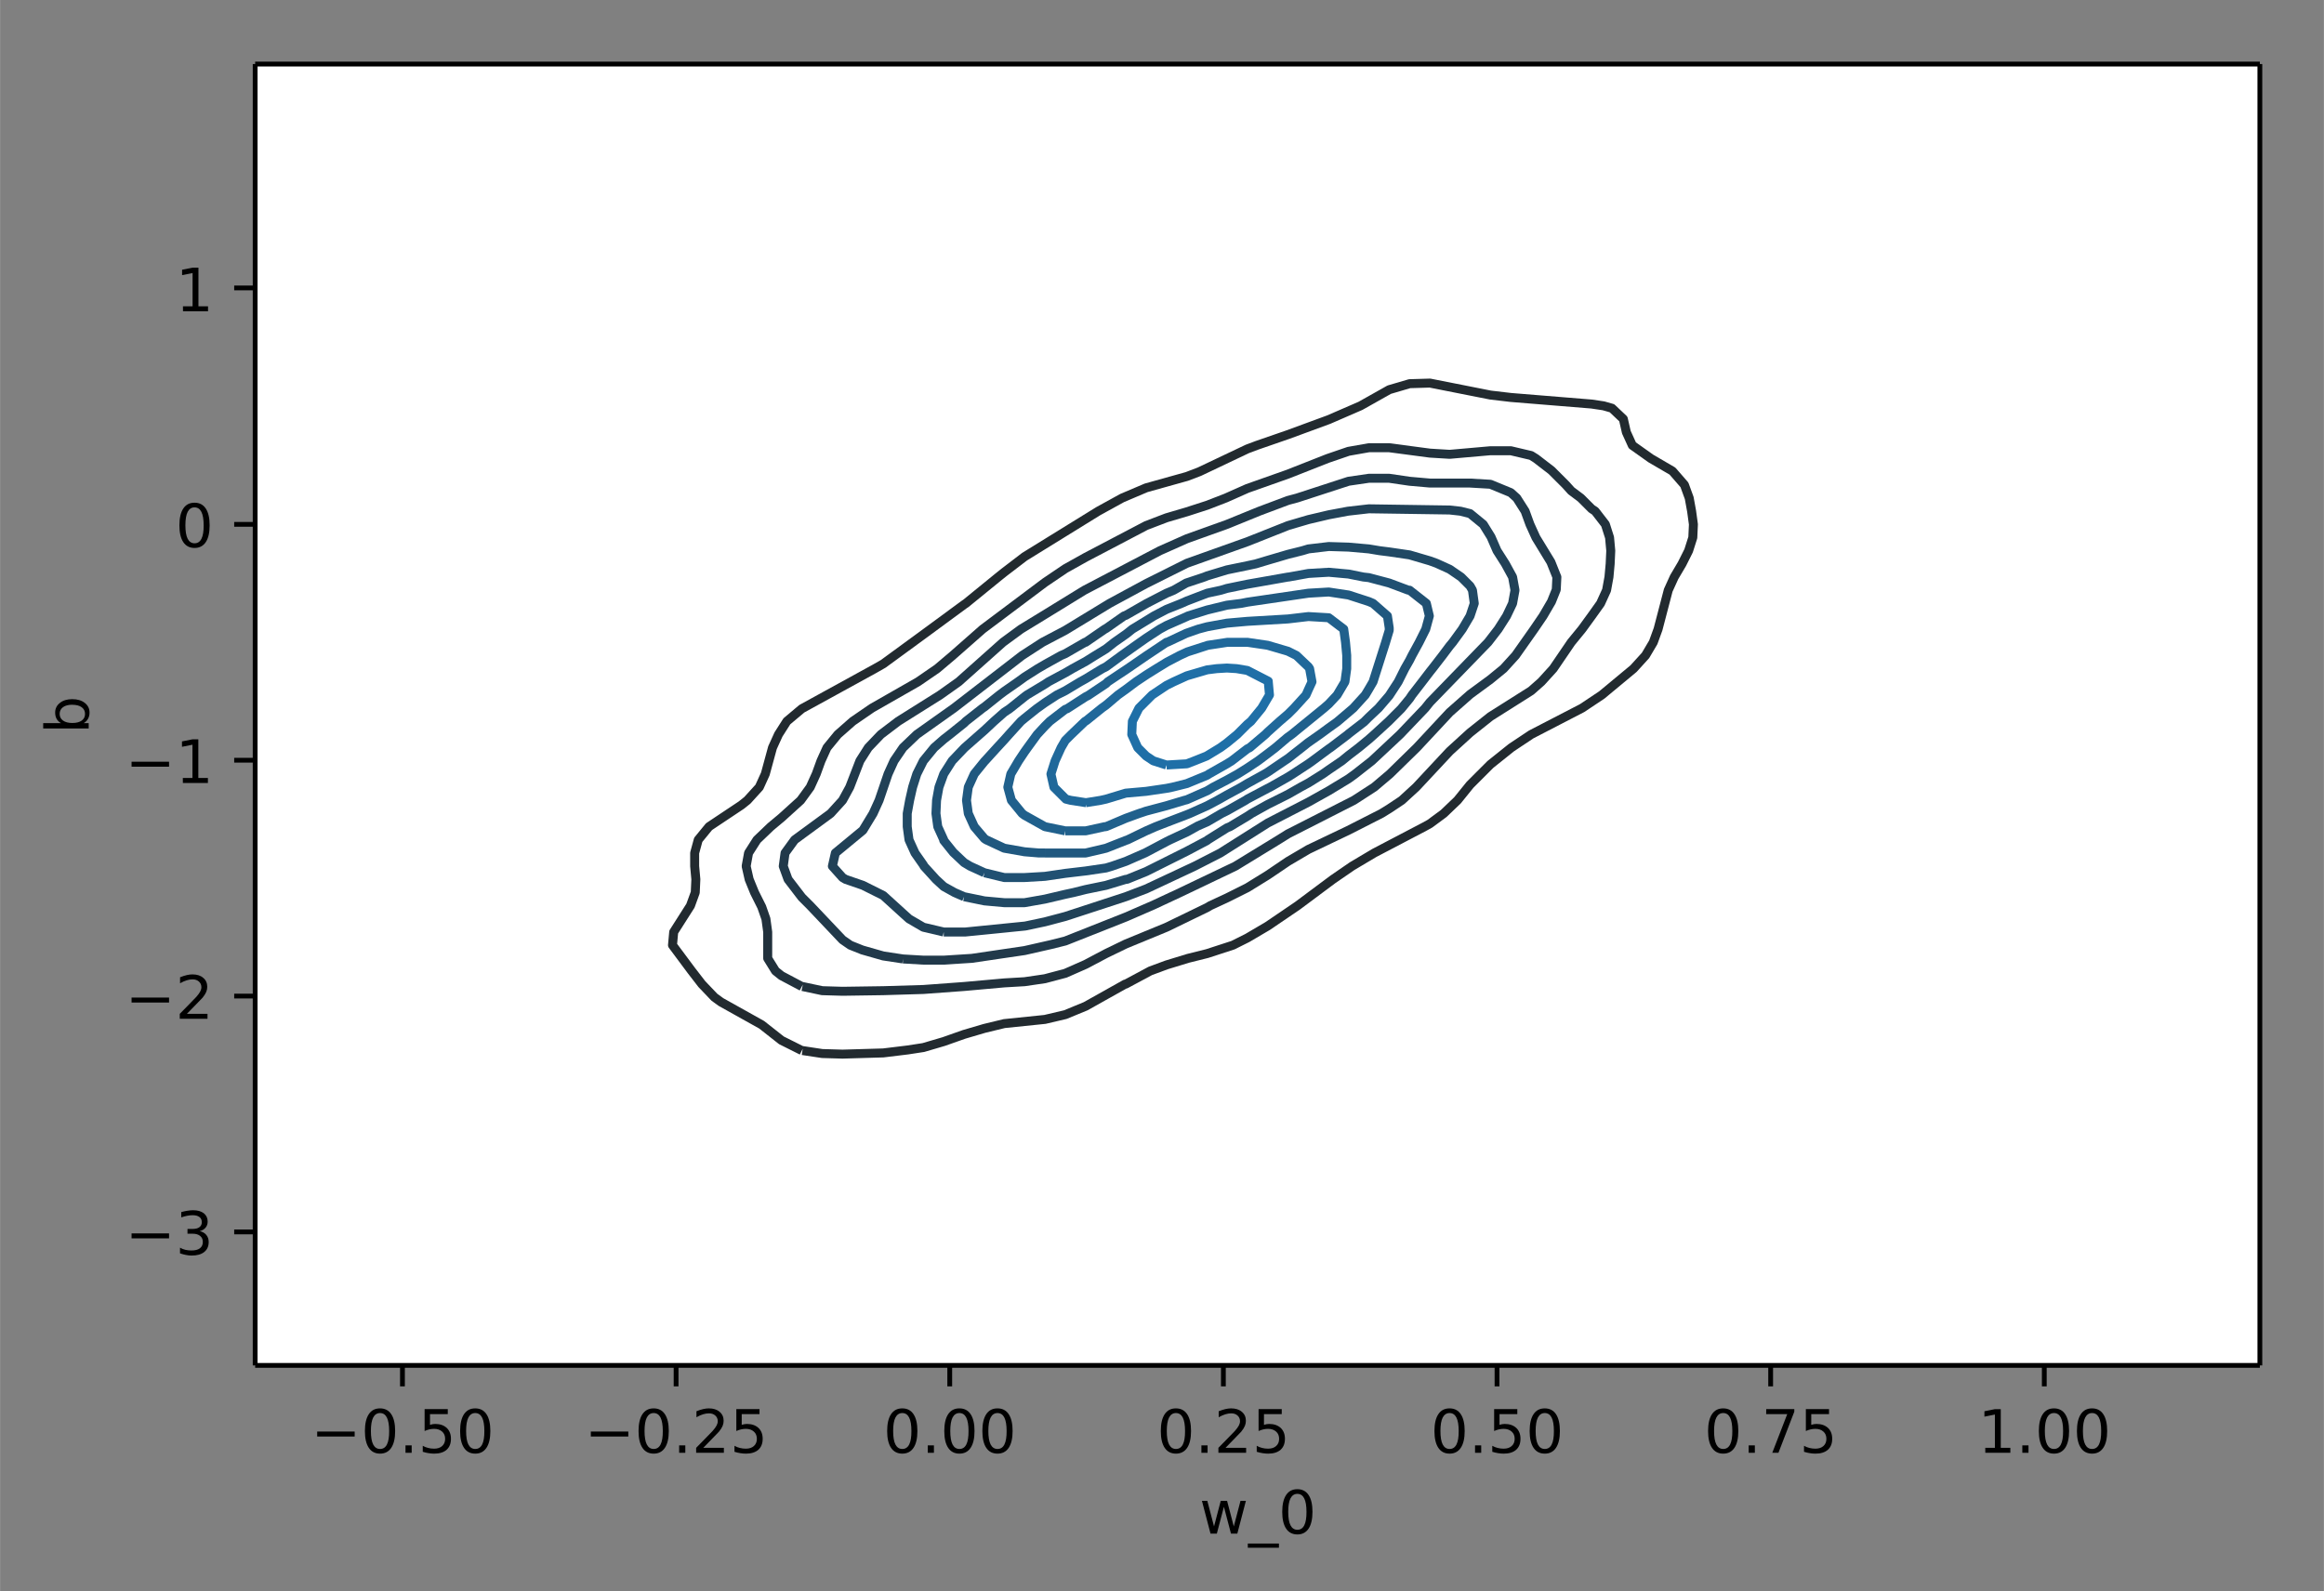 <svg height="354.4" viewBox="0 0 388.1 265.8" width="517.5" xmlns="http://www.w3.org/2000/svg" xmlns:xlink="http://www.w3.org/1999/xlink"><rect x="0" y="0" width="388.1" height="265.8" fill="#808080" stroke="none"/><defs><style>*{stroke-linecap:butt;stroke-linejoin:round}</style></defs><g id="figure_1"><path d="M0 265.8h388.1V0H0z" fill="none" id="patch_1"/><g id="axes_1"><path d="M42.6 228.1h334.8V10.7H42.6z" fill="#fff" id="patch_2"/><g id="matplotlib.axis_1"><g id="xtick_1"><g id="line2d_1"><defs><path d="M0 0v3.5" id="m251bf3d373" stroke="#000" stroke-width=".8"/></defs><use x="67.2" xlink:href="#m251bf3d373" y="228.1" stroke="#000" stroke-width=".8"/></g><g id="text_1"><defs><path d="M10.6 35.5h62.6v-8.3H10.6z" id="DejaVuSans-8722"/><path d="M31.8 66.4q-7.6 0-11.5-7.5-3.8-7.5-3.8-22.5t3.8-22.5q3.9-7.5 11.5-7.5 7.7 0 11.5 7.5T47 36.4q0 15-3.8 22.5t-11.5 7.5zm0 7.8q12.2 0 18.7-9.7T57 36.4Q57 18 50.5 8.3 44-1.4 31.8-1.4 19.5-1.4 13 8.3q-6.5 9.7-6.5 28 0 18.5 6.5 28.2 6.4 9.7 18.7 9.7z" id="DejaVuSans-48"/><path d="M10.7 12.4H21V0H10.7z" id="DejaVuSans-46"/><path d="M10.8 73h38.7v-8.4H19.8V46.7q2.2.8 4.3 1.1 2.2.4 4.3.4 12.2 0 19.4-6.7 7-6.7 7-18.1 0-11.8-7.2-18.3-7.4-6.5-20.7-6.5-4.6 0-9.4.8-4.7.7-9.8 2.3v10q4.4-2.5 9.1-3.6 4.7-1.2 9.9-1.2 8.5 0 13.4 4.4 5 4.5 5 12 0 7.7-5 12.1Q35 40 26.7 40q-4 0-7.9-.9-4-.9-8-2.7z" id="DejaVuSans-53"/></defs><g transform="matrix(.1 0 0 -.1 51.9 242.7)"><use xlink:href="#DejaVuSans-8722"/><use x="83.8" xlink:href="#DejaVuSans-48"/><use x="147.4" xlink:href="#DejaVuSans-46"/><use x="179.2" xlink:href="#DejaVuSans-53"/><use x="242.8" xlink:href="#DejaVuSans-48"/></g></g></g><g id="xtick_2"><use x="112.9" xlink:href="#m251bf3d373" y="228.1" stroke="#000" stroke-width=".8" id="line2d_2"/><g id="text_2"><defs><path d="M19.2 8.3h34.4V0H7.3v8.3l15.3 15.6q9.7 9.8 12.2 12.6 4.7 5.3 6.6 9 2 3.7 2 7.3 0 5.8-4.2 9.5-4 3.6-10.6 3.6-4.6 0-9.8-1.6-5.1-1.6-11-4.9v10q6 2.4 11.1 3.6 5.2 1.2 9.5 1.2 11.4 0 18-5.7 6.8-5.6 6.8-15 0-4.6-1.7-8.6-1.6-4-6-9.5l-7.9-8.2L19.2 8.3z" id="DejaVuSans-50"/></defs><g transform="matrix(.1 0 0 -.1 97.6 242.7)"><use xlink:href="#DejaVuSans-8722"/><use x="83.8" xlink:href="#DejaVuSans-48"/><use x="147.4" xlink:href="#DejaVuSans-46"/><use x="179.2" xlink:href="#DejaVuSans-50"/><use x="242.8" xlink:href="#DejaVuSans-53"/></g></g></g><g id="xtick_3"><use x="158.6" xlink:href="#m251bf3d373" y="228.1" stroke="#000" stroke-width=".8" id="line2d_3"/><g transform="matrix(.1 0 0 -.1 147.5 242.7)" id="text_3"><use xlink:href="#DejaVuSans-48"/><use x="63.6" xlink:href="#DejaVuSans-46"/><use x="95.4" xlink:href="#DejaVuSans-48"/><use x="159" xlink:href="#DejaVuSans-48"/></g></g><g id="xtick_4"><use x="204.3" xlink:href="#m251bf3d373" y="228.1" stroke="#000" stroke-width=".8" id="line2d_4"/><g transform="matrix(.1 0 0 -.1 193.2 242.7)" id="text_4"><use xlink:href="#DejaVuSans-48"/><use x="63.6" xlink:href="#DejaVuSans-46"/><use x="95.4" xlink:href="#DejaVuSans-50"/><use x="159" xlink:href="#DejaVuSans-53"/></g></g><g id="xtick_5"><use x="250" xlink:href="#m251bf3d373" y="228.1" stroke="#000" stroke-width=".8" id="line2d_5"/><g transform="matrix(.1 0 0 -.1 238.9 242.7)" id="text_5"><use xlink:href="#DejaVuSans-48"/><use x="63.6" xlink:href="#DejaVuSans-46"/><use x="95.4" xlink:href="#DejaVuSans-53"/><use x="159" xlink:href="#DejaVuSans-48"/></g></g><g id="xtick_6"><use x="295.7" xlink:href="#m251bf3d373" y="228.1" stroke="#000" stroke-width=".8" id="line2d_6"/><g id="text_6"><defs><path d="M8.2 73h46.9v-4.3L28.6 0H18.3l25 64.6H8.1z" id="DejaVuSans-55"/></defs><g transform="matrix(.1 0 0 -.1 284.6 242.7)"><use xlink:href="#DejaVuSans-48"/><use x="63.6" xlink:href="#DejaVuSans-46"/><use x="95.4" xlink:href="#DejaVuSans-55"/><use x="159" xlink:href="#DejaVuSans-53"/></g></g></g><g id="xtick_7"><use x="341.4" xlink:href="#m251bf3d373" y="228.1" stroke="#000" stroke-width=".8" id="line2d_7"/><g id="text_7"><defs><path d="M12.4 8.3h16.1v55.6L11 60.4v9l17.4 3.5h9.9V8.3h16V0H12.5z" id="DejaVuSans-49"/></defs><g transform="matrix(.1 0 0 -.1 330.3 242.7)"><use xlink:href="#DejaVuSans-49"/><use x="63.6" xlink:href="#DejaVuSans-46"/><use x="95.4" xlink:href="#DejaVuSans-48"/><use x="159" xlink:href="#DejaVuSans-48"/></g></g></g><g id="text_8"><defs><path d="M4.2 54.7h9L24.4 12l11.2 42.7h10.6L57.4 12l11.2 42.7h9L63.3 0H52.7L40.9 44.8 29.1 0H18.5z" id="DejaVuSans-119"/><path d="M51-16.6v-7H-1v7z" id="DejaVuSans-95"/></defs><g transform="matrix(.1 0 0 -.1 200.3 256.2)"><use xlink:href="#DejaVuSans-119"/><use x="81.8" xlink:href="#DejaVuSans-95"/><use x="131.8" xlink:href="#DejaVuSans-48"/></g></g></g><g id="matplotlib.axis_2"><g id="ytick_1"><g id="line2d_8"><defs><path d="M0 0h-3.5" id="m520d782ec0" stroke="#000" stroke-width=".8"/></defs><use x="42.6" xlink:href="#m520d782ec0" y="205.8" stroke="#000" stroke-width=".8"/></g><g id="text_9"><defs><path d="M40.6 39.3q7-1.5 11-6.3t4-11.8q0-10.8-7.4-16.7-7.4-6-21.1-6-4.6 0-9.4 1-4.9.9-10 2.7v9.5q4-2.4 8.9-3.6Q21.5 7 26.8 7q9.3 0 14.1 3.6 4.9 3.7 4.9 10.7 0 6.4-4.5 10Q36.8 35 28.7 35h-8.5V43h9q7.2 0 11 3 3.9 2.8 3.9 8.3 0 5.6-4 8.6t-11.4 3q-4 0-8.7-.9-4.6-.8-10.2-2.7v8.8q5.6 1.6 10.5 2.3 5 .8 9.3.8 11.2 0 17.8-5 6.5-5.2 6.5-13.9 0-6-3.5-10.2-3.4-4.2-9.8-5.8z" id="DejaVuSans-51"/></defs><g transform="matrix(.1 0 0 -.1 20.9 209.6)"><use xlink:href="#DejaVuSans-8722"/><use x="83.8" xlink:href="#DejaVuSans-51"/></g></g></g><g id="ytick_2"><use x="42.6" xlink:href="#m520d782ec0" y="166.4" stroke="#000" stroke-width=".8" id="line2d_9"/><g transform="matrix(.1 0 0 -.1 20.9 170.2)" id="text_10"><use xlink:href="#DejaVuSans-8722"/><use x="83.8" xlink:href="#DejaVuSans-50"/></g></g><g id="ytick_3"><use x="42.6" xlink:href="#m520d782ec0" y="127" stroke="#000" stroke-width=".8" id="line2d_10"/><g transform="matrix(.1 0 0 -.1 20.9 130.8)" id="text_11"><use xlink:href="#DejaVuSans-8722"/><use x="83.8" xlink:href="#DejaVuSans-49"/></g></g><g id="ytick_4"><use x="42.6" xlink:href="#m520d782ec0" y="87.6" stroke="#000" stroke-width=".8" id="line2d_11"/><use xlink:href="#DejaVuSans-48" transform="matrix(.1 0 0 -.1 29.3 91.4)" id="text_12"/></g><g id="ytick_5"><use x="42.6" xlink:href="#m520d782ec0" y="48.1" stroke="#000" stroke-width=".8" id="line2d_12"/><use xlink:href="#DejaVuSans-49" transform="matrix(.1 0 0 -.1 29.3 52)" id="text_13"/></g><g id="text_14"><defs><path d="M48.7 27.3q0 9.9-4 15.5-4.2 5.7-11.3 5.7-7.1 0-11.2-5.7-4-5.6-4-15.5 0-10 4-15.6t11.2-5.6q7.1 0 11.2 5.7 4 5.6 4 15.5zM18 46.3q2.9 5 7.2 7.3Q29.6 56 35.6 56q10 0 16.2-8Q58 40.3 58 27.4q0-12.9-6.2-20.8-6.2-8-16.2-8-6 0-10.3 2.5Q21 3.3 18 8.2V0h-9v76h9z" id="DejaVuSans-98"/></defs><use xlink:href="#DejaVuSans-98" transform="matrix(0 -.1 -.1 0 14.8 122.6)"/></g></g><path clip-path="url(#p8dcde00170)" d="M134 175.5l3.3.5 3.4.1 6.8-.2 4.1-.5 2.6-.4 3.4-1 3.4-1.2 3.4-1 3.3-.8 6.8-.7 3.4-.8 3.4-1.4 6.6-3.7h.1l4.1-2.2 2.7-1 3.6-1.1 3.2-.8 4.3-1.4 2.4-1.2 3.4-2 5-3.4 5.9-4.4 3.2-2.2 3.7-2.2 8.4-4.4.9-.5 2.3-1.7 2.3-2.2 2.1-2.6 3.4-3.4 3.5-2.8 3.3-2.2 8.5-4.4 3.3-2.2 5.3-4.4 2-2.2 1.3-2.2.8-2.2 1.7-6.5 1-2.2 1.3-2.2L282 92l.7-2.2.1-2.2-.3-2.2-.4-2.2-.8-2.2-2-2.3-3.6-2.1-3.1-2.2-1-2.2-.5-2.2-1.9-1.8-1.4-.4-2-.3-13.5-1.1-3.4-.4-10.1-2-3.4.1-3.4 1-4.8 2.7-5.3 2.3-6.8 2.5-5.2 1.8-1.6.6-8 3.8-2.1.8-6.8 1.9-4 1.7-4 2.2-12.3 7.6-3.4 2.6-1 .8-5.4 4.4-.3.2-6.8 5-6.7 4.9-1.4.8-12.2 6.7-2.5 2.1-1.4 2.2-1 2.2-1.2 4.4-1 2.2-2 2.2-1 .8-5.4 3.6-1.8 2.2-.6 2.2v2.2l.2 2.2-.1 2.2-.8 2.2-2.8 4.4-.2 2.2 3.2 4.3 1.7 2.2 2.1 2.2 1.1.8 6.8 3.8 3.3 2.6 3.4 1.7h0" fill="none" stroke="#222a2f" stroke-width="1.5" id="LineCollection_2"/><path clip-path="url(#p8dcde00170)" d="M134 164.8l3.3.7 3.4.1 6.8-.1 6.7-.2 6.8-.5 6.7-.6 3.4-.2 3.4-.5 3.4-.9 3.4-1.5 3.4-1.8 3.3-1.6 6.8-2.8 6.8-3.3.5-.3 2.8-1.3 3.4-1.7 3.4-2.1 3.4-2.3 3.4-2 6.7-3.2 5.5-2.8 1.3-.8 2.1-1.4 2.4-2.2 5.6-6 3.4-3.1 3.4-2.7 6.8-4.3 1.7-1.5 2-2.2 1.5-2.2 1.5-2.2 1.8-2.2 1.6-2.2 1.5-2.1 1-2.2.4-2.2.2-2.2.1-2.2-.2-2.2-.7-2.2-1.7-2.2-.6-.4-1.8-1.8-1.6-1.2-.9-1-2.4-2.4-2.6-2-.8-.5-3.4-.8h-3.4l-6.8.6-3.3-.2-6.8-.9h-3.4l-3.4.6-3.5 1.2-6.6 2.6L210 81l-1.7.6-3.6 1.6-3.1 1.2-3.4 1.1-3.4 1-3.4 1.3-10.1 5.3-3.4 1.9-3.4 2.3-10.4 7.8-5 4.4-2.6 2.2-3.2 2.2-7.7 4.4-3.2 2.2-2.5 2.2-1.8 2.2-1 2.2-.8 2.2-1 2.2-1.6 2.2-3.2 2.9-1.8 1.5-2.3 2.2-1.4 2.2-.4 2.2.5 2.2.9 2.2 1.2 2.4.7 2 .3 2.2v4.4l1.3 2.1 1 .8 3.4 1.8h0" fill="none" stroke="#21313c" stroke-width="1.5" id="LineCollection_3"/><path clip-path="url(#p8dcde00170)" d="M150.8 160.2l3.4.2h3.4l4.7-.3 5.4-.8 3.4-.5 4.4-1 2.4-.6 10.1-4 4.6-2 4.5-2.1 9.2-4.4 3.6-2.2 3.6-2.2 1.6-1 11-5.6 3.4-2.2 2.6-2.2 4.5-4.4 5.5-5.9 3.4-3 3.4-2.5 2.2-1.8 2-2.2 3.1-4.4 1.5-2.2 1.4-2.4.8-2 .1-2.1-1-2.5-2.5-4.1-1-2.2-.8-2.2-1.4-2.2-1-.9-3.4-1.4-3.4-.2h-6.7l-3.4-.3-3.4-.5h-3.4l-3.4.5-8.6 2.8-1.5.4-4.8 1.8-5.4 2.2-6.7 2.4-4.5 2-12.6 6.6-7 4.3-3.6 2.2-3 2.2-7.4 6.6-3.1 2.2-7 4.4-2.9 2.2-2.1 2.2-1.4 2.2-1.7 4.4-1.2 2.2-2 2.2-6 4.4-1.6 2.2-.3 2.2.8 2.2 2.3 3 1.4 1.4 5.4 5.7 1.3.9 2 .8 3.5 1 3.3.5h0" fill="none" stroke="#21394a" stroke-width="1.5" id="LineCollection_4"/><path clip-path="url(#p8dcde00170)" d="M157.6 155.7h3.6l10-1 3.3-.7 3.4-.9 10.1-3.3 3.4-1.3 8.1-3.8 4.3-2.2 1.1-.7 6.8-4.3 6.8-3.5 3.4-1.9 3.3-2 1.1-.8 2.8-2.2 4.7-4.4 4.2-4.4.8-1 9.7-10 1.7-2.2 1.4-2.2 1-2.1.4-2.2-.4-2.2-1.2-2.2L250 92l-1-2.3-1.3-2.1-2.2-1.8-1.6-.4-1.8-.2-13.5-.2-3.5.4-3.2.6-3.4.8-3.4 1-6.8 2.7-10.1 3.6-6.8 3.4-6.1 3.3-7.4 4.5-3.8 2-3.4 2.2-11.4 8.8-6.2 4.4-2.3 2.2-1.5 2.2-1 2.2-1.5 4.4-1 2.2-1.7 2.8-4.6 3.8-.5 2.2 1.7 1.9.5.3 2.9 1 3.4 1.7 3.3 3 1 .9 2.4 1.4 3.4.8h0" fill="none" stroke="#214157" stroke-width="1.5" id="LineCollection_5"/><path clip-path="url(#p8dcde00170)" d="M161 149.8l3.4.7 3.3.3h3.4l3.4-.6 3.4-.8 1.4-.3 2-.5 3.4-.7 3.3-1h.2l3.2-1.3 2-1 1.4-.7 2.8-1.4.6-.3 3.4-1.8.1-.1 3.2-2 .5-.2 3-1.8.6-.4 2.7-1.5 1.4-.7 2-1 2.1-1.2 1.3-.7 2.4-1.5 1-.7 2.2-1.5 1.1-.9 1.7-1.3 1.7-1.4.9-.8 2.4-2.2.1-.1 2-2 1.4-1.7.4-.6 1.7-2.2 1.3-1.7.4-.5 1.7-2.2 1.2-1.6.5-.6 1.6-2.2 1.3-2.2h0l.7-2.1-.3-2.2-.4-.7-1.5-1.5-1.9-1.3-2.2-1-1.1-.4-3.4-1-3.4-.5-1.6-.2-1.8-.3-3.4-.3-3.3-.1-3.4.4-1 .3-2.4.6-3.4 1-2 .6-1.4.3-3.4.7-3.3 1-.5.2-3 1-2.1 1.2-1.2.5-3.3 1.7h0l-3.5 2-.3.1-3 2.1-.2.1-3.2 2.2h-.1l-3.3 1.9-.7.3-2.7 1.5-1.2.7-2.2 1.4-1.1.8-2.3 1.6-.8.6-2.5 2-.3.2-2.8 2.2-.3.3-2.5 2-.9.7-1.6 1.4-1.8 2.2h0l-1.1 2.2-.7 2.2-.5 2.2-.4 2.2v2.2l.3 2.2 1 2.2 1.4 2 .1.2 2 2.2 1.3 1.2 1.8 1 1.6.7" fill="none" stroke="#214964" stroke-width="1.5" id="LineCollection_6"/><path clip-path="url(#p8dcde00170)" d="M164.4 145.8l3.3.8h3.4l3.4-.2 3.4-.5 3.4-.4 3.4-.5 1-.3 2.3-.8 3.2-1.4.2-.1 3.4-1.8.6-.3 2.8-1.3 1.8-1 1.6-.7 2.4-1.4 1-.5 3-1.7.3-.2 3.4-1.8.4-.2 3-1.7.8-.5 2.6-1.7.7-.5 2.7-2 .3-.2 2.9-2.2.1-.1 2.6-2 .8-.8 1.6-1.5 1.8-2.1h0l1.5-2.3 1.1-2.2.8-1.4.4-.8 1.2-2.2 1.1-2.2.6-2.2-.5-2.1-2.8-2.2h-.2l-3.2-1.2-3.4-.9-.9-.1-2.5-.5-3.3-.3-3.4.2-3.3.6h-.1l-3.4.6-3.4.6-3.4.7-1 .3-2.3.5-3.4 1.3-.9.4-2.5 1-2.1 1.1-1.3.8-2.3 1.4-1 .8-2 1.4-1.4 1.1-1.8 1.1-1.6 1-2.2 1.2-1.2.7-2.8 1.5-.6.4-3 1.8-.4.3-2.5 2-.9.6-1.7 1.5-1.6 1.5-.8.7-2.5 2.2-.1.1-2 2.1-1.4 2.2h0l-.8 2.2-.4 2.2-.1 2.2.3 2.2 1 2.2v.1l1.6 2 1.8 1.7 1 .6 2.4 1.1" fill="none" stroke="#205072" stroke-width="1.5" id="LineCollection_7"/><path clip-path="url(#p8dcde00170)" d="M174.5 142.5H181.3l3.4-.8 3.3-1.3.3-.1 3.1-1.5 1.6-.7 1.8-.7 3.4-1.3.5-.2 2.9-1.3 1.7-.9 1.6-.9 2.4-1.3 1-.6 2.9-1.6.5-.3 2.8-1.9.6-.4 2.3-1.8 1-.8 2-1.4 1.5-1.1 1.4-1 2-1.7.7-.6 2-2.2.6-1 .7-1.2.7-2.2.7-2.2.7-2.2.6-2v-.4l-.3-2-2.4-2.1-.7-.3-3.4-1.1-3.3-.5-3.4.2-3.4.5-3.4.5-3.4.5-1 .2-2.4.3-3.3.8-3.2 1-.2.1-3.4 1.5-1.1.6-2.3 1.5-1 .7-2.4 1.7-.7.5-2.6 1.9-.6.3-2.8 1.7-.9.5-2.5 1.5-1.4.7-2 1.3-1.4 1-2 1.6-.6.5-2 2.2-.8.9-1.2 1.3-2 2.2-.1.1-1.7 2.1-1 2.2-.3 2.2.3 2.2 1 2.2 1.7 2 .3.2 3 1.4 3.4.6 2.4.2h1" fill="none" stroke="#20587f" stroke-width="1.5" id="LineCollection_8"/><path clip-path="url(#p8dcde00170)" d="M177.9 138.8h3.4l3.2-.7h.2l3.3-1.4 2.2-.8 1.2-.4 3.4-.9 3-.9.4-.1 3.4-1.5 1-.6 2.3-1.2 1.8-1 1.6-1 1.8-1.2 1.6-1.2 1.3-1 2-1.7.7-.5 2.7-2.2h0l2.7-2.2.8-.7 1.4-1.5 1.3-2.2.3-2.2v-2.2l-.2-2.2-.3-2.2-2.5-1.9-3.4-.2-3.4.4-3.4.2-3.4.2-3.4.3-3.3.6-1.5.4-2 .7-3.2 1.5h-.1l-3.3 2.2h0l-3.2 2.2-.3.2-3 2-.3.3-3 2-.4.2-3.1 2-.3.1-2.6 2-.8.8-1.3 1.4-1.6 2.2-.5.7-1 1.5-1.3 2.2-.5 2.2.6 2.2 1.8 2.2.4.3 3.4 1.9h0l3.4.7" fill="none" stroke="#20608c" stroke-width="1.5" id="LineCollection_9"/><path clip-path="url(#p8dcde00170)" d="M181.3 134.1l2.5-.4.9-.2 3.3-1 3.4-.3 3.4-.5 1-.2 2.4-.6 3.4-1.4.3-.2 3-1.7.8-.5 2.6-2 .4-.2 2.6-2.2.4-.4 2-1.8 1.4-1.2 1-1 2-2.2.4-.9.6-1.3-.4-2.2-.2-.3-2-1.9-1.4-.7-3.4-1-3.4-.5H205h0l-3.3.5-3.4 1.1-1.3.6-2.1 1.1-1.8 1.1-1.6 1-1.8 1.2-1.6 1.2-1.4 1-2 1.7-.7.5-2.6 2.1-.2.1-2.3 2.2-1 1-.7 1.2-1 2.2-.7 2.2.5 2.2 2 2 .8.2 2.6.4" fill="none" stroke="#20689a" stroke-width="1.5" id="LineCollection_10"/><path clip-path="url(#p8dcde00170)" d="M194.8 127.8l3.4-.2 1.3-.5 2-.8 2.3-1.4 1.1-.8 1.7-1.4 1.7-1.7.6-.5 1.8-2.2 1-1.7.3-.5-.2-2.2v-.1l-3.5-1.8-1.8-.3-1.6-.1-1.7.1-1.6.2-3.4 1-2.2 1-1.2.6-2.4 1.6-1 1-1.2 1.2-1.1 2.2-.1 2.2 1 2.2 1.4 1.4 1.2.8 2.2.7" fill="none" stroke="#1f6fa7" stroke-width="1.5" id="LineCollection_11"/><path d="M42.6 228.1V10.7" fill="none" stroke="#000" stroke-linecap="square" stroke-width=".8" id="patch_3"/><path d="M377.4 228.1V10.7" fill="none" stroke="#000" stroke-linecap="square" stroke-width=".8" id="patch_4"/><path d="M42.6 228.1h334.8" fill="none" stroke="#000" stroke-linecap="square" stroke-width=".8" id="patch_5"/><path d="M42.6 10.7h334.8" fill="none" stroke="#000" stroke-linecap="square" stroke-width=".8" id="patch_6"/></g></g><defs><clipPath id="p8dcde00170"><path d="M42.6 10.7h334.8v217.4H42.6z"/></clipPath></defs></svg>